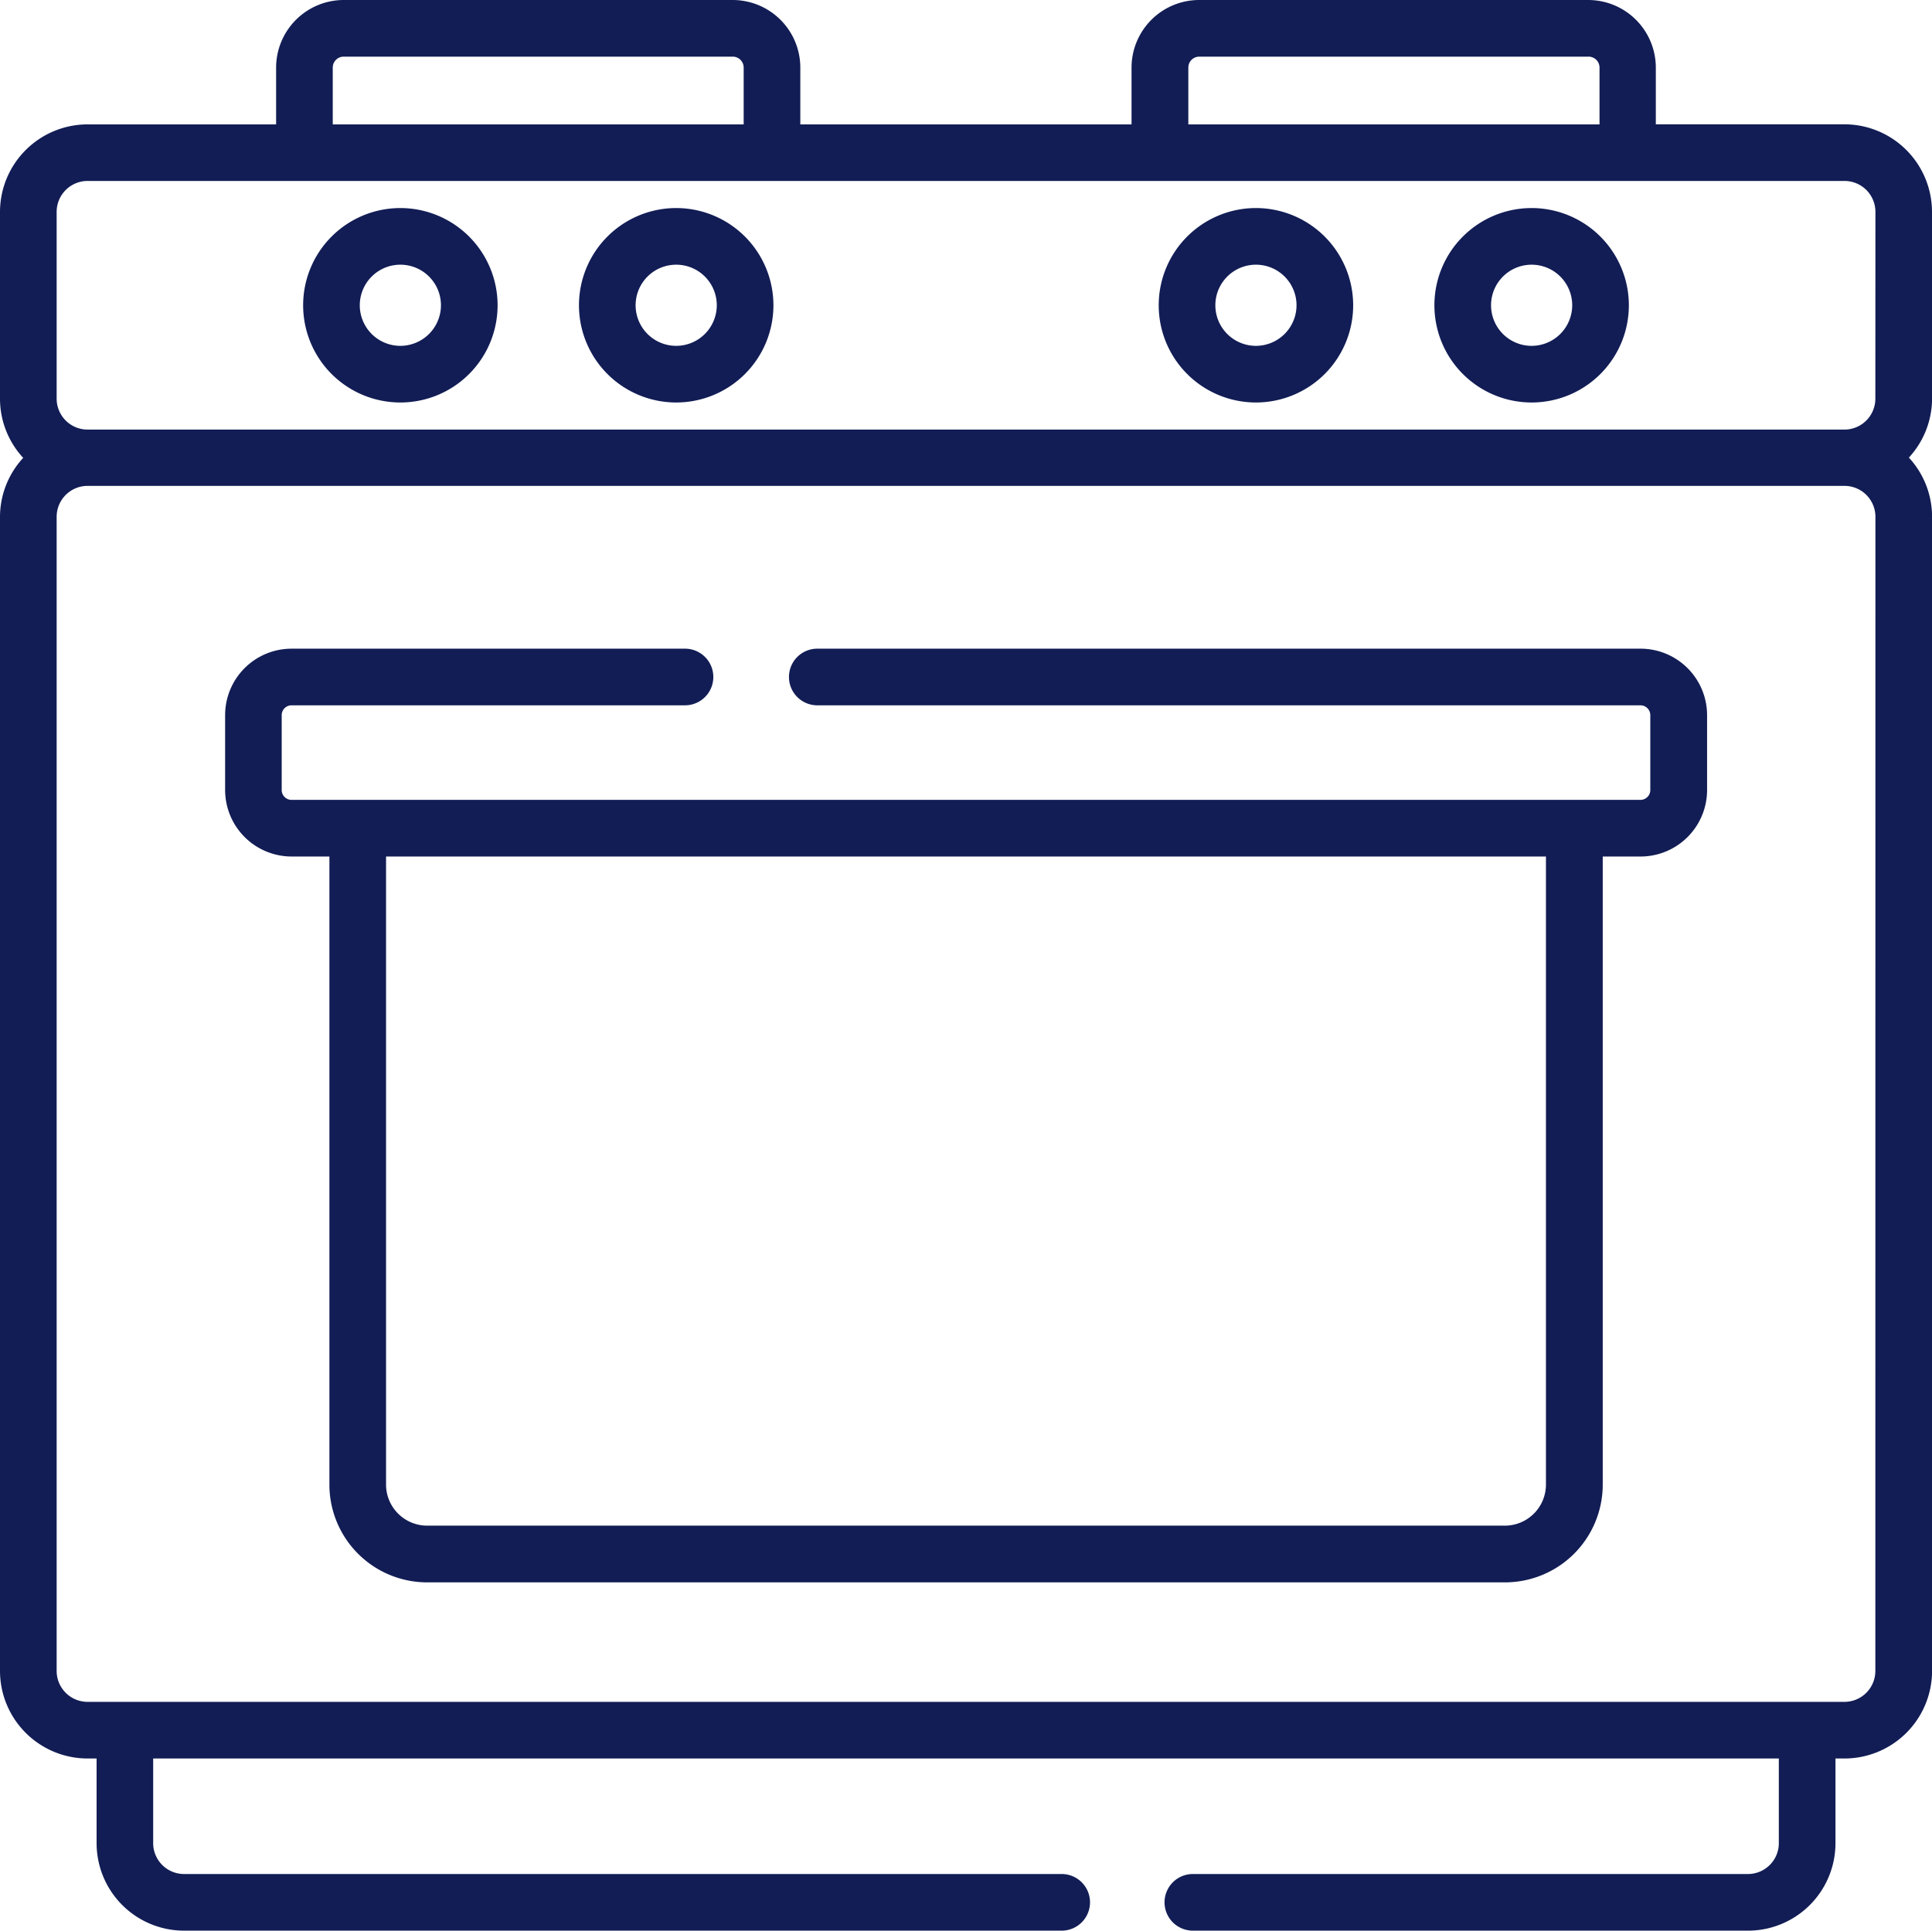 <svg id="gas-stove" xmlns="http://www.w3.org/2000/svg" width="27.66" height="27.644" viewBox="0 0 27.66 27.644">
  <path id="Path_18325" data-name="Path 18325" d="M27.66,3.034a1.255,1.255,0,0,0-1.254-1.254h-2.7V.968A.969.969,0,0,0,22.739,0H17.17A.969.969,0,0,0,16.2.968v.813H11.458V.968A.969.969,0,0,0,10.49,0H4.921a.969.969,0,0,0-.968.968v.813h-2.7A1.255,1.255,0,0,0,0,3.034V5.708a1.248,1.248,0,0,0,.332.848A1.248,1.248,0,0,0,0,7.4V23.925a1.255,1.255,0,0,0,1.254,1.254h.129v1.213a1.253,1.253,0,0,0,1.252,1.252H15.2a.405.405,0,1,0,0-.811H2.634a.442.442,0,0,1-.441-.441V25.179H25.467v1.213a.442.442,0,0,1-.441.441H17.078a.405.405,0,1,0,0,.811h7.948a1.253,1.253,0,0,0,1.252-1.252V25.179h.129a1.255,1.255,0,0,0,1.254-1.254V7.4a1.249,1.249,0,0,0-.332-.848,1.249,1.249,0,0,0,.332-.848ZM17.013.968A.157.157,0,0,1,17.17.811h5.569A.157.157,0,0,1,22.9.968v.813H17.013ZM4.764.968A.157.157,0,0,1,4.921.811H10.49a.157.157,0,0,1,.157.157v.813H4.764ZM26.849,23.925a.443.443,0,0,1-.443.443H1.254a.443.443,0,0,1-.443-.443V7.4a.443.443,0,0,1,.443-.443H26.407a.443.443,0,0,1,.443.443Zm0-18.217a.443.443,0,0,1-.443.443H1.254a.443.443,0,0,1-.443-.443V3.034a.443.443,0,0,1,.443-.443H26.407a.443.443,0,0,1,.443.443Zm0,0" fill="#121D55"/>
  <path id="Path_18326" data-name="Path 18326" d="M81.728,55.152a1.392,1.392,0,1,0,1.392,1.392A1.393,1.393,0,0,0,81.728,55.152Zm0,1.973a.581.581,0,1,1,.581-.581A.582.582,0,0,1,81.728,57.125Zm0,0" transform="translate(-75.996 -52.173)" fill="#121D55"/>
  <path id="Path_18327" data-name="Path 18327" d="M154.8,55.152a1.392,1.392,0,1,0,1.392,1.392A1.393,1.393,0,0,0,154.8,55.152Zm0,1.973a.581.581,0,1,1,.581-.581A.582.582,0,0,1,154.8,57.125Zm0,0" transform="translate(-145.119 -52.173)" fill="#121D55"/>
  <path id="Path_18328" data-name="Path 18328" d="M308.466,55.152a1.392,1.392,0,1,0,1.392,1.392A1.393,1.393,0,0,0,308.466,55.152Zm0,1.973a.581.581,0,1,1,.581-.581A.582.582,0,0,1,308.466,57.125Zm0,0" transform="translate(-290.485 -52.173)" fill="#121D55"/>
  <path id="Path_18329" data-name="Path 18329" d="M381.532,55.152a1.392,1.392,0,1,0,1.392,1.392A1.393,1.393,0,0,0,381.532,55.152Zm0,1.973a.581.581,0,1,1,.581-.581A.582.582,0,0,1,381.532,57.125Zm0,0" transform="translate(-359.604 -52.173)" fill="#121D55"/>
  <path id="Path_18330" data-name="Path 18330" d="M79.912,171.937H68.127a.405.405,0,1,0,0,.811H79.912a.141.141,0,0,1,.141.141v1.072a.141.141,0,0,1-.141.141H60.6a.141.141,0,0,1-.141-.141v-1.072a.141.141,0,0,1,.141-.141h5.633a.405.405,0,1,0,0-.811H60.6a.952.952,0,0,0-.951.952v1.072a.953.953,0,0,0,.951.952h.542v8.993a1.4,1.4,0,0,0,1.4,1.4h15.43a1.4,1.4,0,0,0,1.4-1.4v-8.993h.542a.953.953,0,0,0,.952-.952v-1.072A.953.953,0,0,0,79.912,171.937Zm-1.353,11.969a.589.589,0,0,1-.588.588H62.541a.589.589,0,0,1-.588-.588v-8.993H78.559Zm0,0" transform="translate(-56.426 -162.649)" fill="#121D55"/>
</svg>
